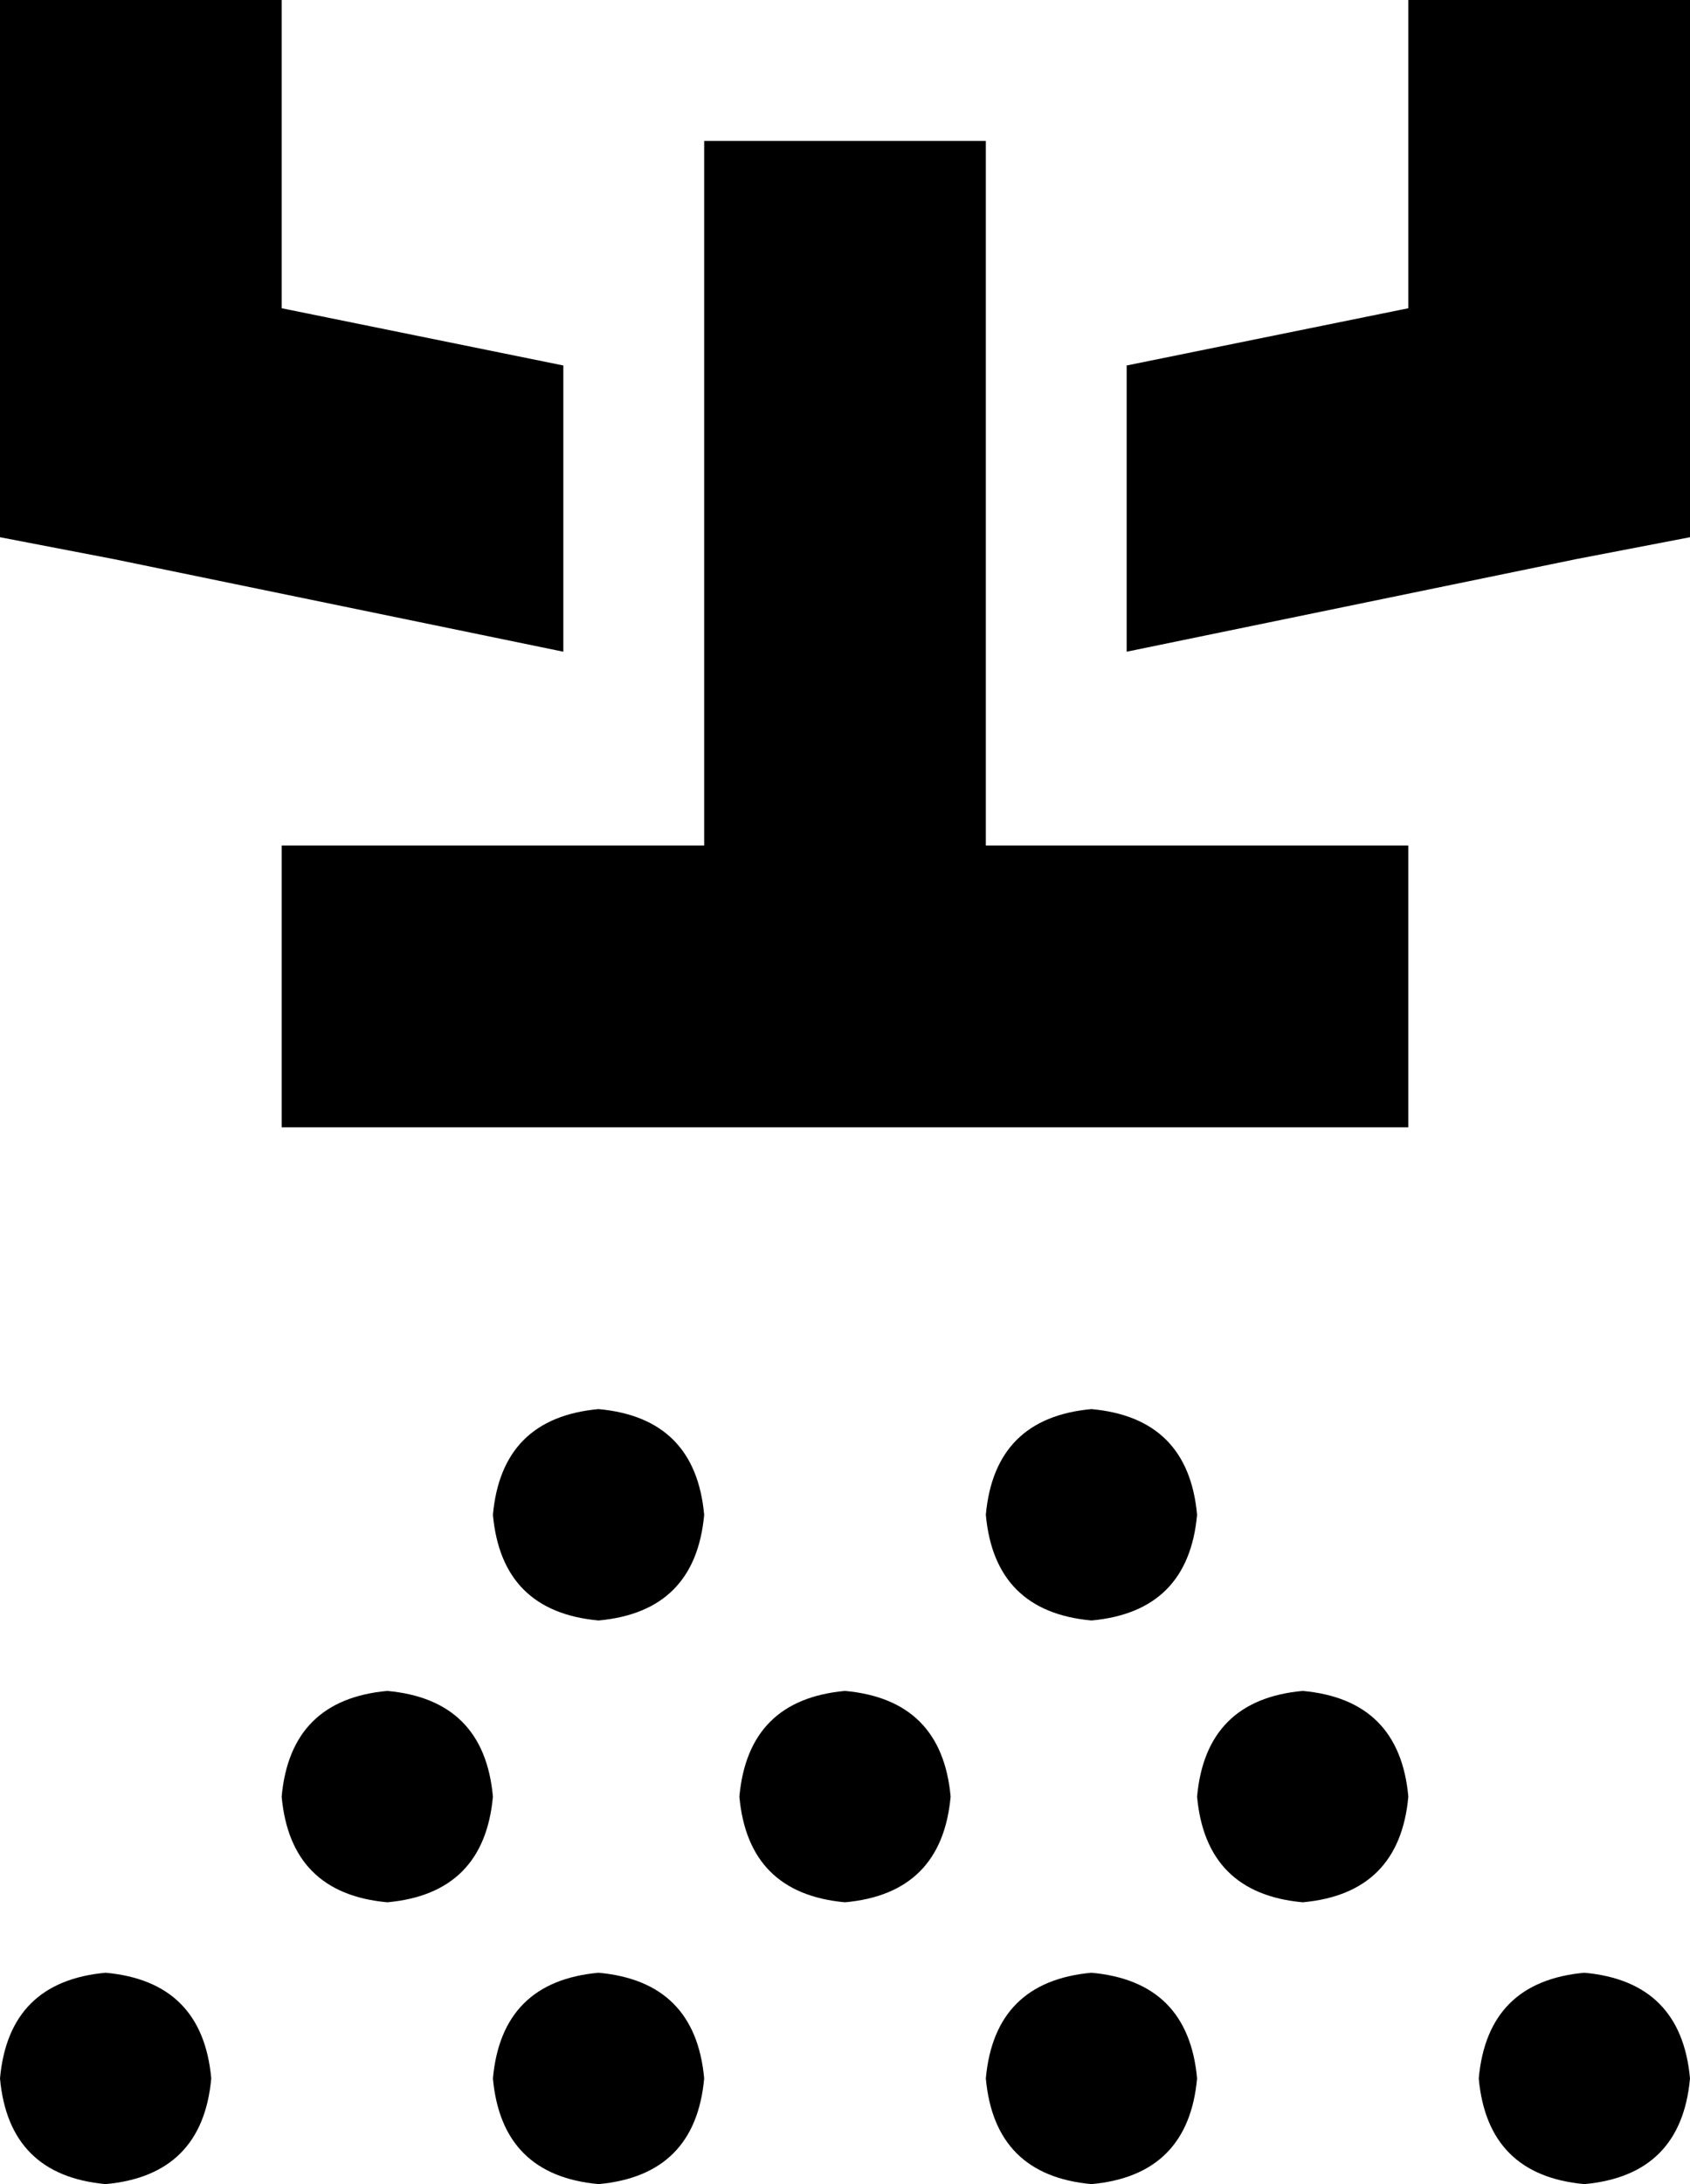 <svg xmlns="http://www.w3.org/2000/svg" viewBox="0 0 384 496">
  <path d="M 0 0 L 0 96 L 0 0 L 0 96 L 0 122 L 0 122 L 26 127 L 26 127 L 128 148 L 128 148 L 128 83 L 128 83 L 64 70 L 64 70 L 64 0 L 64 0 L 0 0 L 0 0 Z M 256 83 L 256 148 L 256 83 L 256 148 L 358 127 L 358 127 L 384 122 L 384 122 L 384 96 L 384 96 L 384 0 L 384 0 L 320 0 L 320 0 L 320 70 L 320 70 L 256 83 L 256 83 Z M 160 344 Q 158 322 136 320 Q 114 322 112 344 Q 114 366 136 368 Q 158 366 160 344 L 160 344 Z M 112 408 Q 110 386 88 384 Q 66 386 64 408 Q 66 430 88 432 Q 110 430 112 408 L 112 408 Z M 24 496 Q 46 494 48 472 Q 46 450 24 448 Q 2 450 0 472 Q 2 494 24 496 L 24 496 Z M 272 344 Q 270 322 248 320 Q 226 322 224 344 Q 226 366 248 368 Q 270 366 272 344 L 272 344 Z M 192 432 Q 214 430 216 408 Q 214 386 192 384 Q 170 386 168 408 Q 170 430 192 432 L 192 432 Z M 160 472 Q 158 450 136 448 Q 114 450 112 472 Q 114 494 136 496 Q 158 494 160 472 L 160 472 Z M 296 432 Q 318 430 320 408 Q 318 386 296 384 Q 274 386 272 408 Q 274 430 296 432 L 296 432 Z M 272 472 Q 270 450 248 448 Q 226 450 224 472 Q 226 494 248 496 Q 270 494 272 472 L 272 472 Z M 360 496 Q 382 494 384 472 Q 382 450 360 448 Q 338 450 336 472 Q 338 494 360 496 L 360 496 Z M 224 64 L 224 32 L 224 64 L 224 32 L 160 32 L 160 32 L 160 64 L 160 64 L 160 192 L 160 192 L 96 192 L 64 192 L 64 256 L 64 256 L 96 256 L 320 256 L 320 192 L 320 192 L 288 192 L 224 192 L 224 64 L 224 64 Z" />
</svg>